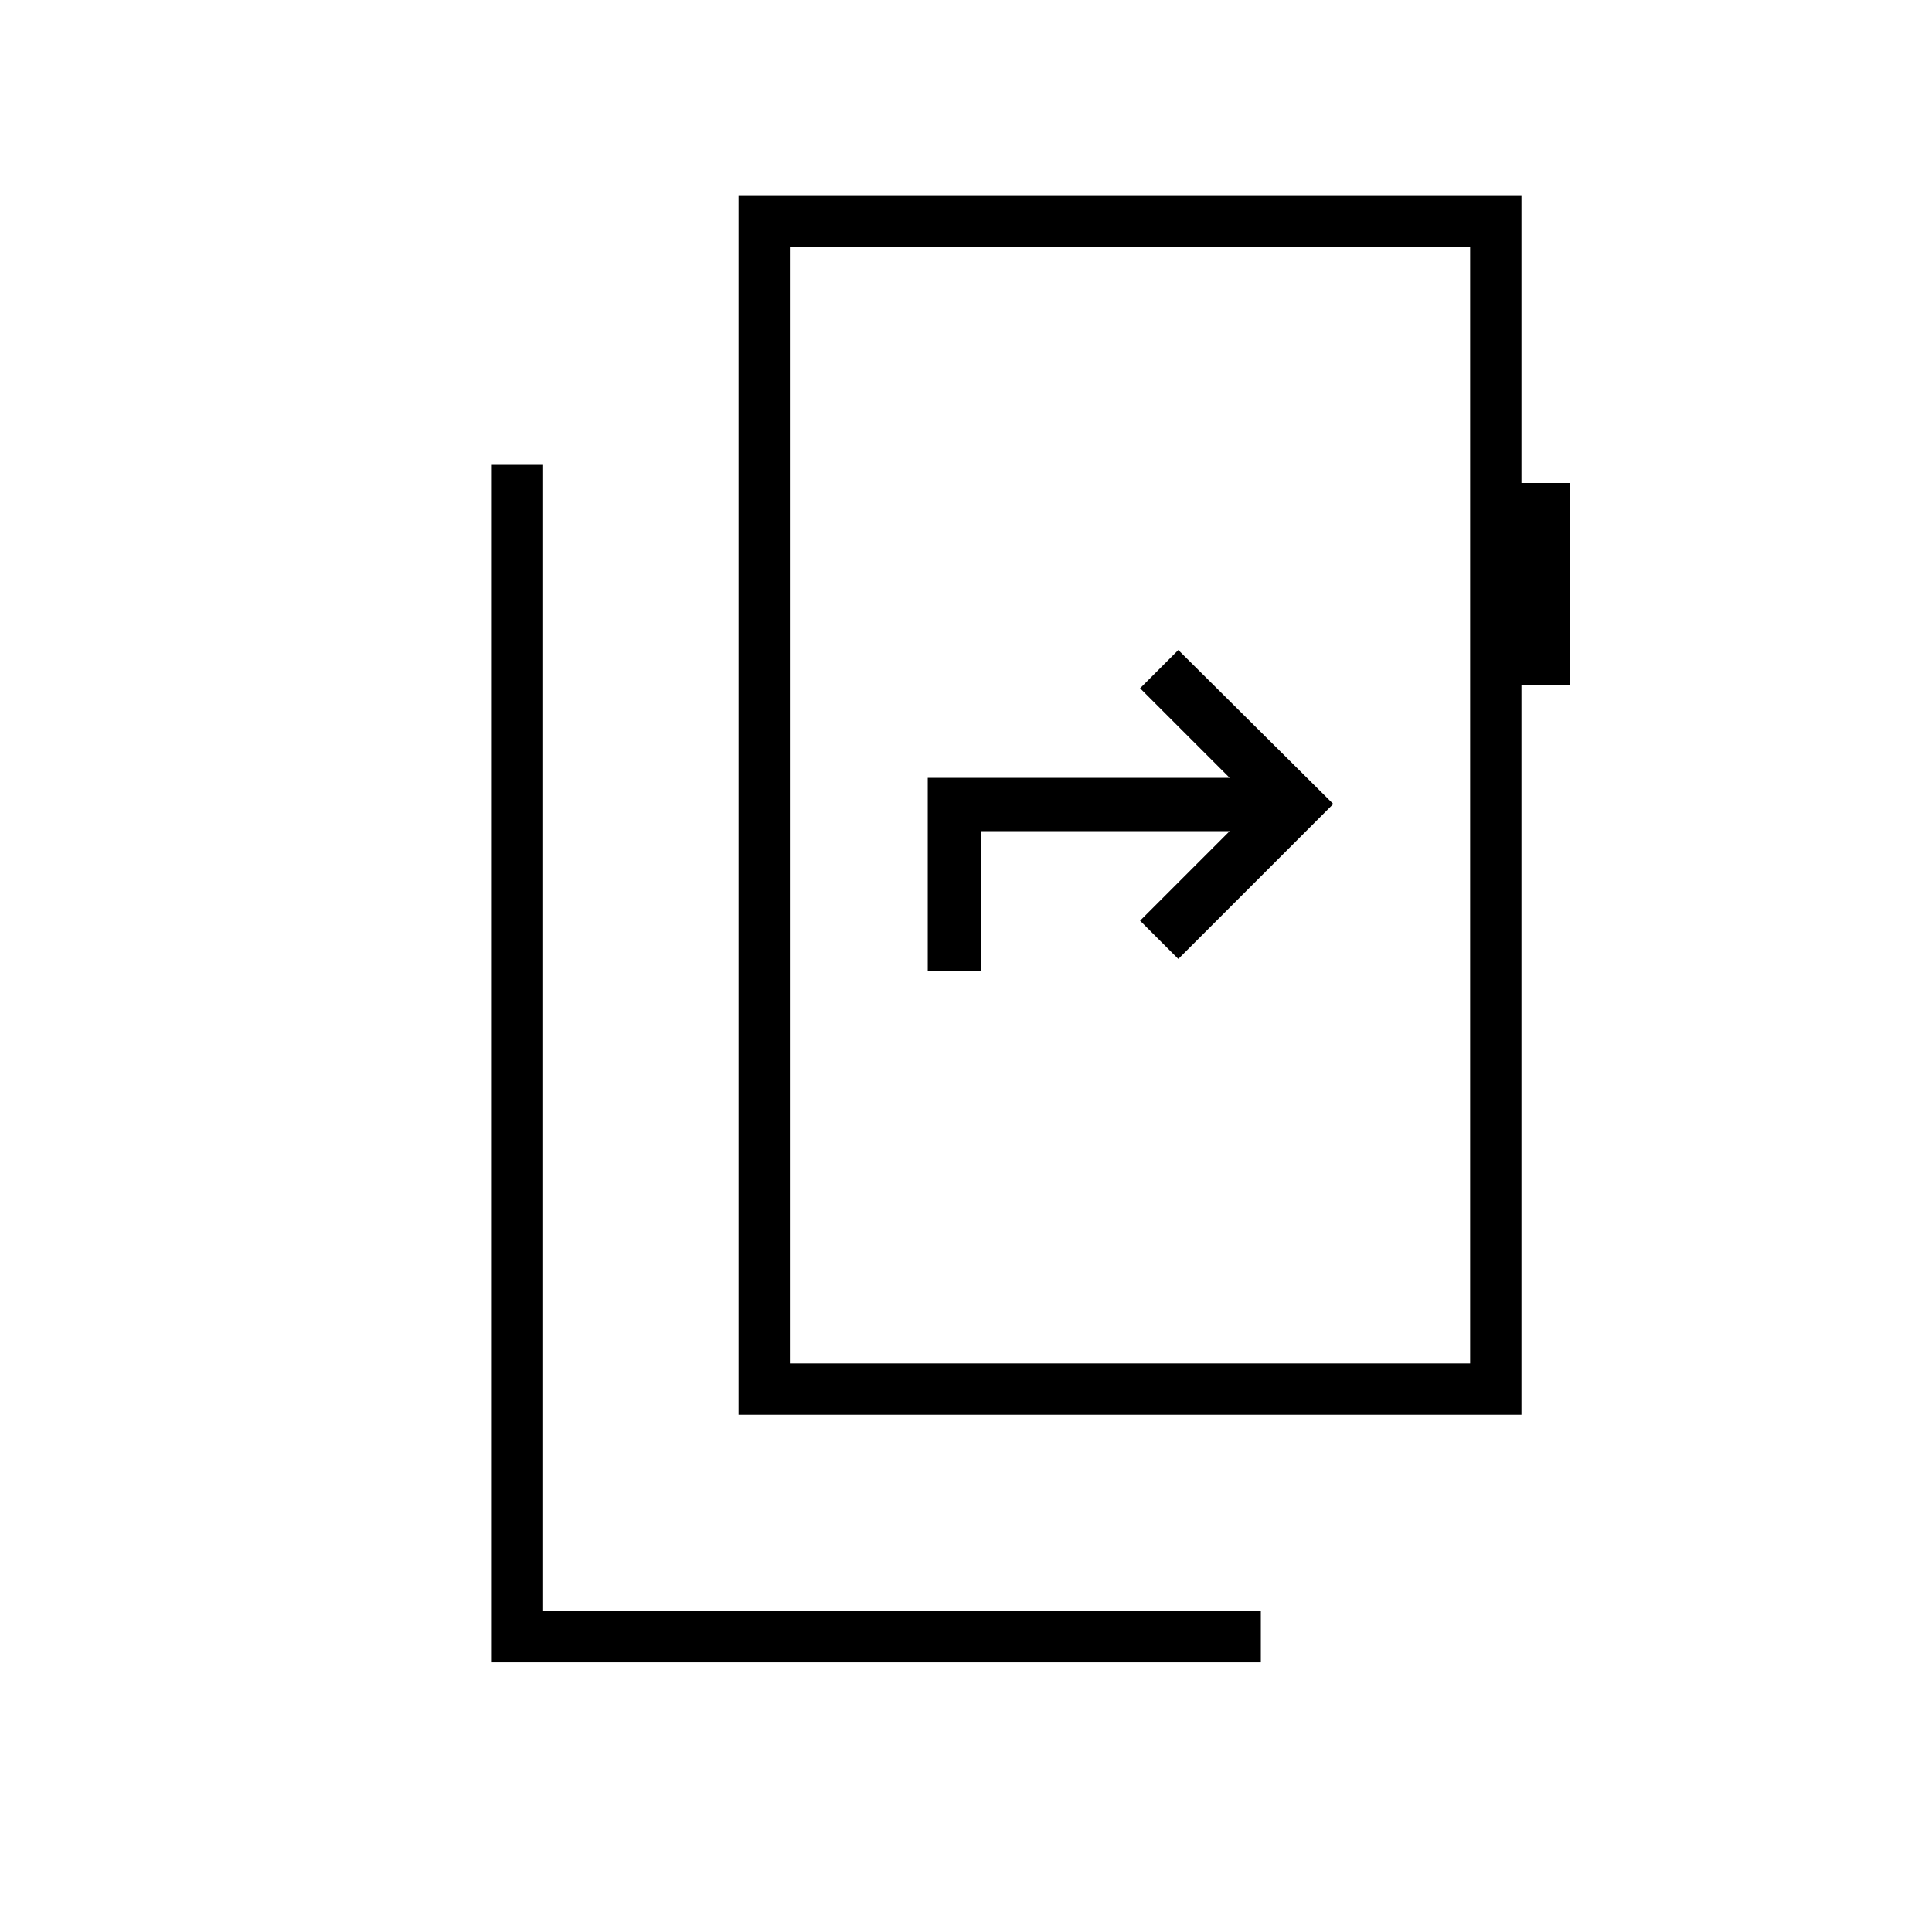 <svg xmlns="http://www.w3.org/2000/svg" height="24" viewBox="0 -960 960 960" width="24"><path d="M244-134v-595h25.5v569.5h357v25.5H244Zm486.5-148.5v-555h-338v555h338Zm-338-555v555-555ZM367-257v-606h389v143h24v100.5h-24V-257H367Zm94-220.5h26.5V-547H611l-44.5 44.5 19 19 77-77-77-76.5-19 19 44.5 44.5H461v96Z"/></svg>